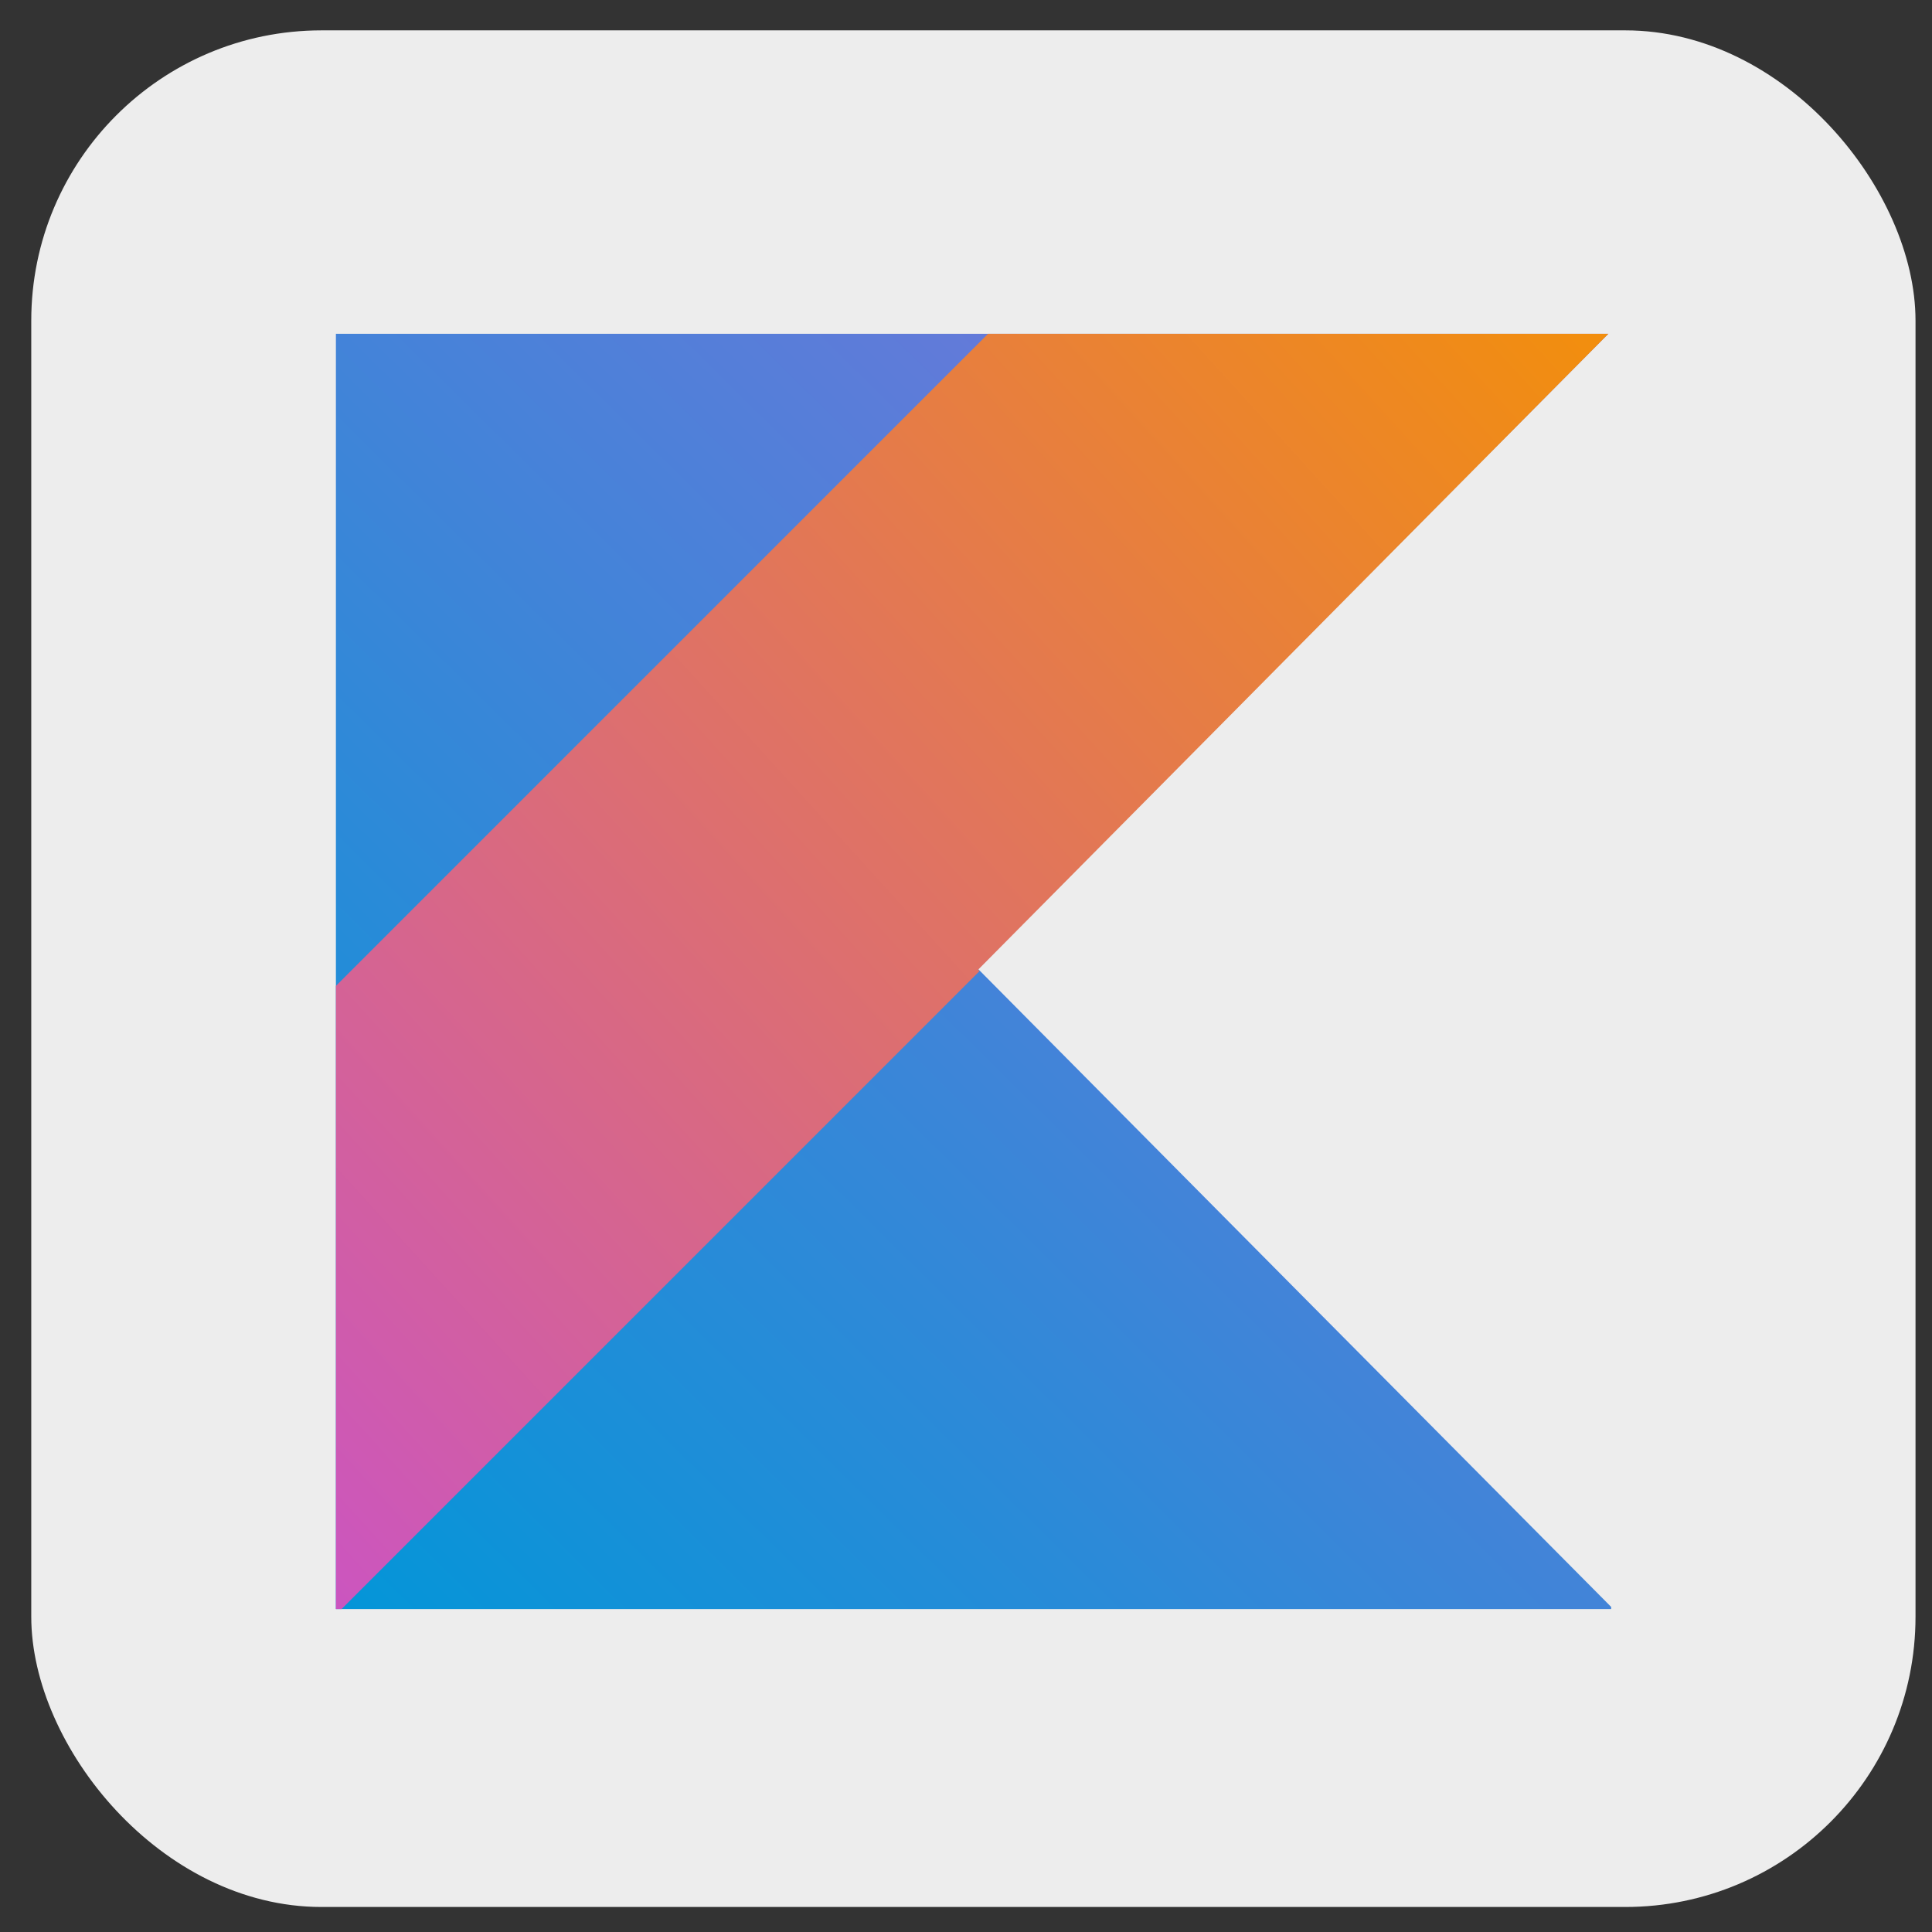 <?xml version="1.0" encoding="UTF-8" standalone="no"?>
<!-- Created with Inkscape (http://www.inkscape.org/) -->

<svg
   width="500"
   height="500"
   viewBox="0 0 500 500"
   version="1.1"
   id="svg1"
   inkscape:version="1.3.2 (091e20ef0f, 2023-11-25, custom)"
   sodipodi:docname="main.kt.svg"
   xml:space="preserve"
   xmlns:inkscape="http://www.inkscape.org/namespaces/inkscape"
   xmlns:sodipodi="http://sodipodi.sourceforge.net/DTD/sodipodi-0.dtd"
   xmlns="http://www.w3.org/2000/svg"
   xmlns:svg="http://www.w3.org/2000/svg"><rect x="0" y="0" width="500" height="500" fill="#333333" stroke="none"/><sodipodi:namedview
     id="namedview1"
     pagecolor="#505050"
     bordercolor="#eeeeee"
     borderopacity="1"
     inkscape:showpageshadow="0"
     inkscape:pageopacity="0"
     inkscape:pagecheckerboard="0"
     inkscape:deskcolor="#505050"
     inkscape:document-units="px"
     inkscape:zoom="0.96390292"
     inkscape:cx="145.76157"
     inkscape:cy="259.88094"
     inkscape:window-width="1362"
     inkscape:window-height="744"
     inkscape:window-x="0"
     inkscape:window-y="20"
     inkscape:window-maximized="1"
     inkscape:current-layer="layer1"
     showguides="false"><sodipodi:guide
       position="250.025,350.607"
       orientation="-1,0.007"
       id="guide30"
       inkscape:locked="false" /><sodipodi:guide
       position="66.397,247.9"
       orientation="0,-1"
       id="guide53"
       inkscape:locked="false" /></sodipodi:namedview><defs
     id="defs1"><linearGradient
       id="swatch61"
       inkscape:swatch="solid"><stop
         style="stop-color:#5090d0;stop-opacity:1;"
         offset="0"
         id="stop61" /></linearGradient><linearGradient
       id="swatch30"
       inkscape:swatch="solid"><stop
         style="stop-color:#f9f9f9;stop-opacity:1;"
         offset="0"
         id="stop30" /></linearGradient><inkscape:perspective
       sodipodi:type="inkscape:persp3d"
       inkscape:vp_x="44.06818 : 315.96746 : 1"
       inkscape:vp_y="0 : 1000 : 0"
       inkscape:vp_z="480.74134 : 298.68846 : 1"
       inkscape:persp3d-origin="250 : 166.66667 : 1"
       id="perspective17" /><inkscape:perspective
       sodipodi:type="inkscape:persp3d"
       inkscape:vp_x="44.06818 : 315.96746 : 1"
       inkscape:vp_y="0 : 1000 : 0"
       inkscape:vp_z="480.74134 : 298.68846 : 1"
       inkscape:persp3d-origin="250 : 166.66667 : 1"
       id="perspective17-7" /><linearGradient
       id="a-6"
       x1="73.714"
       y1="910.226"
       x2="105.452"
       y2="878.134"
       gradientTransform="matrix(0.893,0,0,0.893,-64.139,-782.556)"
       gradientUnits="userSpaceOnUse"><stop
         offset="0"
         stop-color="#0296d8"
         id="stop1" /><stop
         offset="1"
         stop-color="#8371d9"
         id="stop2" /></linearGradient><linearGradient
       id="b"
       x1="69.813"
       y1="905.226"
       x2="102.279"
       y2="875.745"
       gradientTransform="matrix(0.893,0,0,0.893,-64.139,-782.556)"
       gradientUnits="userSpaceOnUse"><stop
         offset="0"
         stop-color="#cb55c0"
         id="stop3" /><stop
         offset="1"
         stop-color="#f28e0e"
         id="stop4" /></linearGradient></defs><g
     inkscape:label="Layer 1"
     inkscape:groupmode="layer"
     id="layer1"><rect
       style="fill:#ffffff;fill-opacity:0.908;stroke-width:40.6;stroke-linecap:round;stroke-linejoin:round;stroke-miterlimit:10"
       id="rect1"
       width="487.644"
       height="485.668"
       x="8.09"
       y="7.858"
       ry="75.111" /><g
       id="g6"
       transform="matrix(11.787,0,0,11.787,63.358,62.815)"><path
         d="m 2,2 v 28 h 28 v -0.047 l -6.95,-7 L 16.1,15.946 23.05,8.934 29.938,2 Z"
         style="fill:url(#a-6)"
         id="path4-9" /><path
         d="M 16.318,2 2,16.318 V 30 H 2.124 L 16.132,15.992 16.101,15.961 23.05,8.95 29.938,2 Z"
         style="fill:url(#b)"
         id="path5-8" /></g></g></svg>
